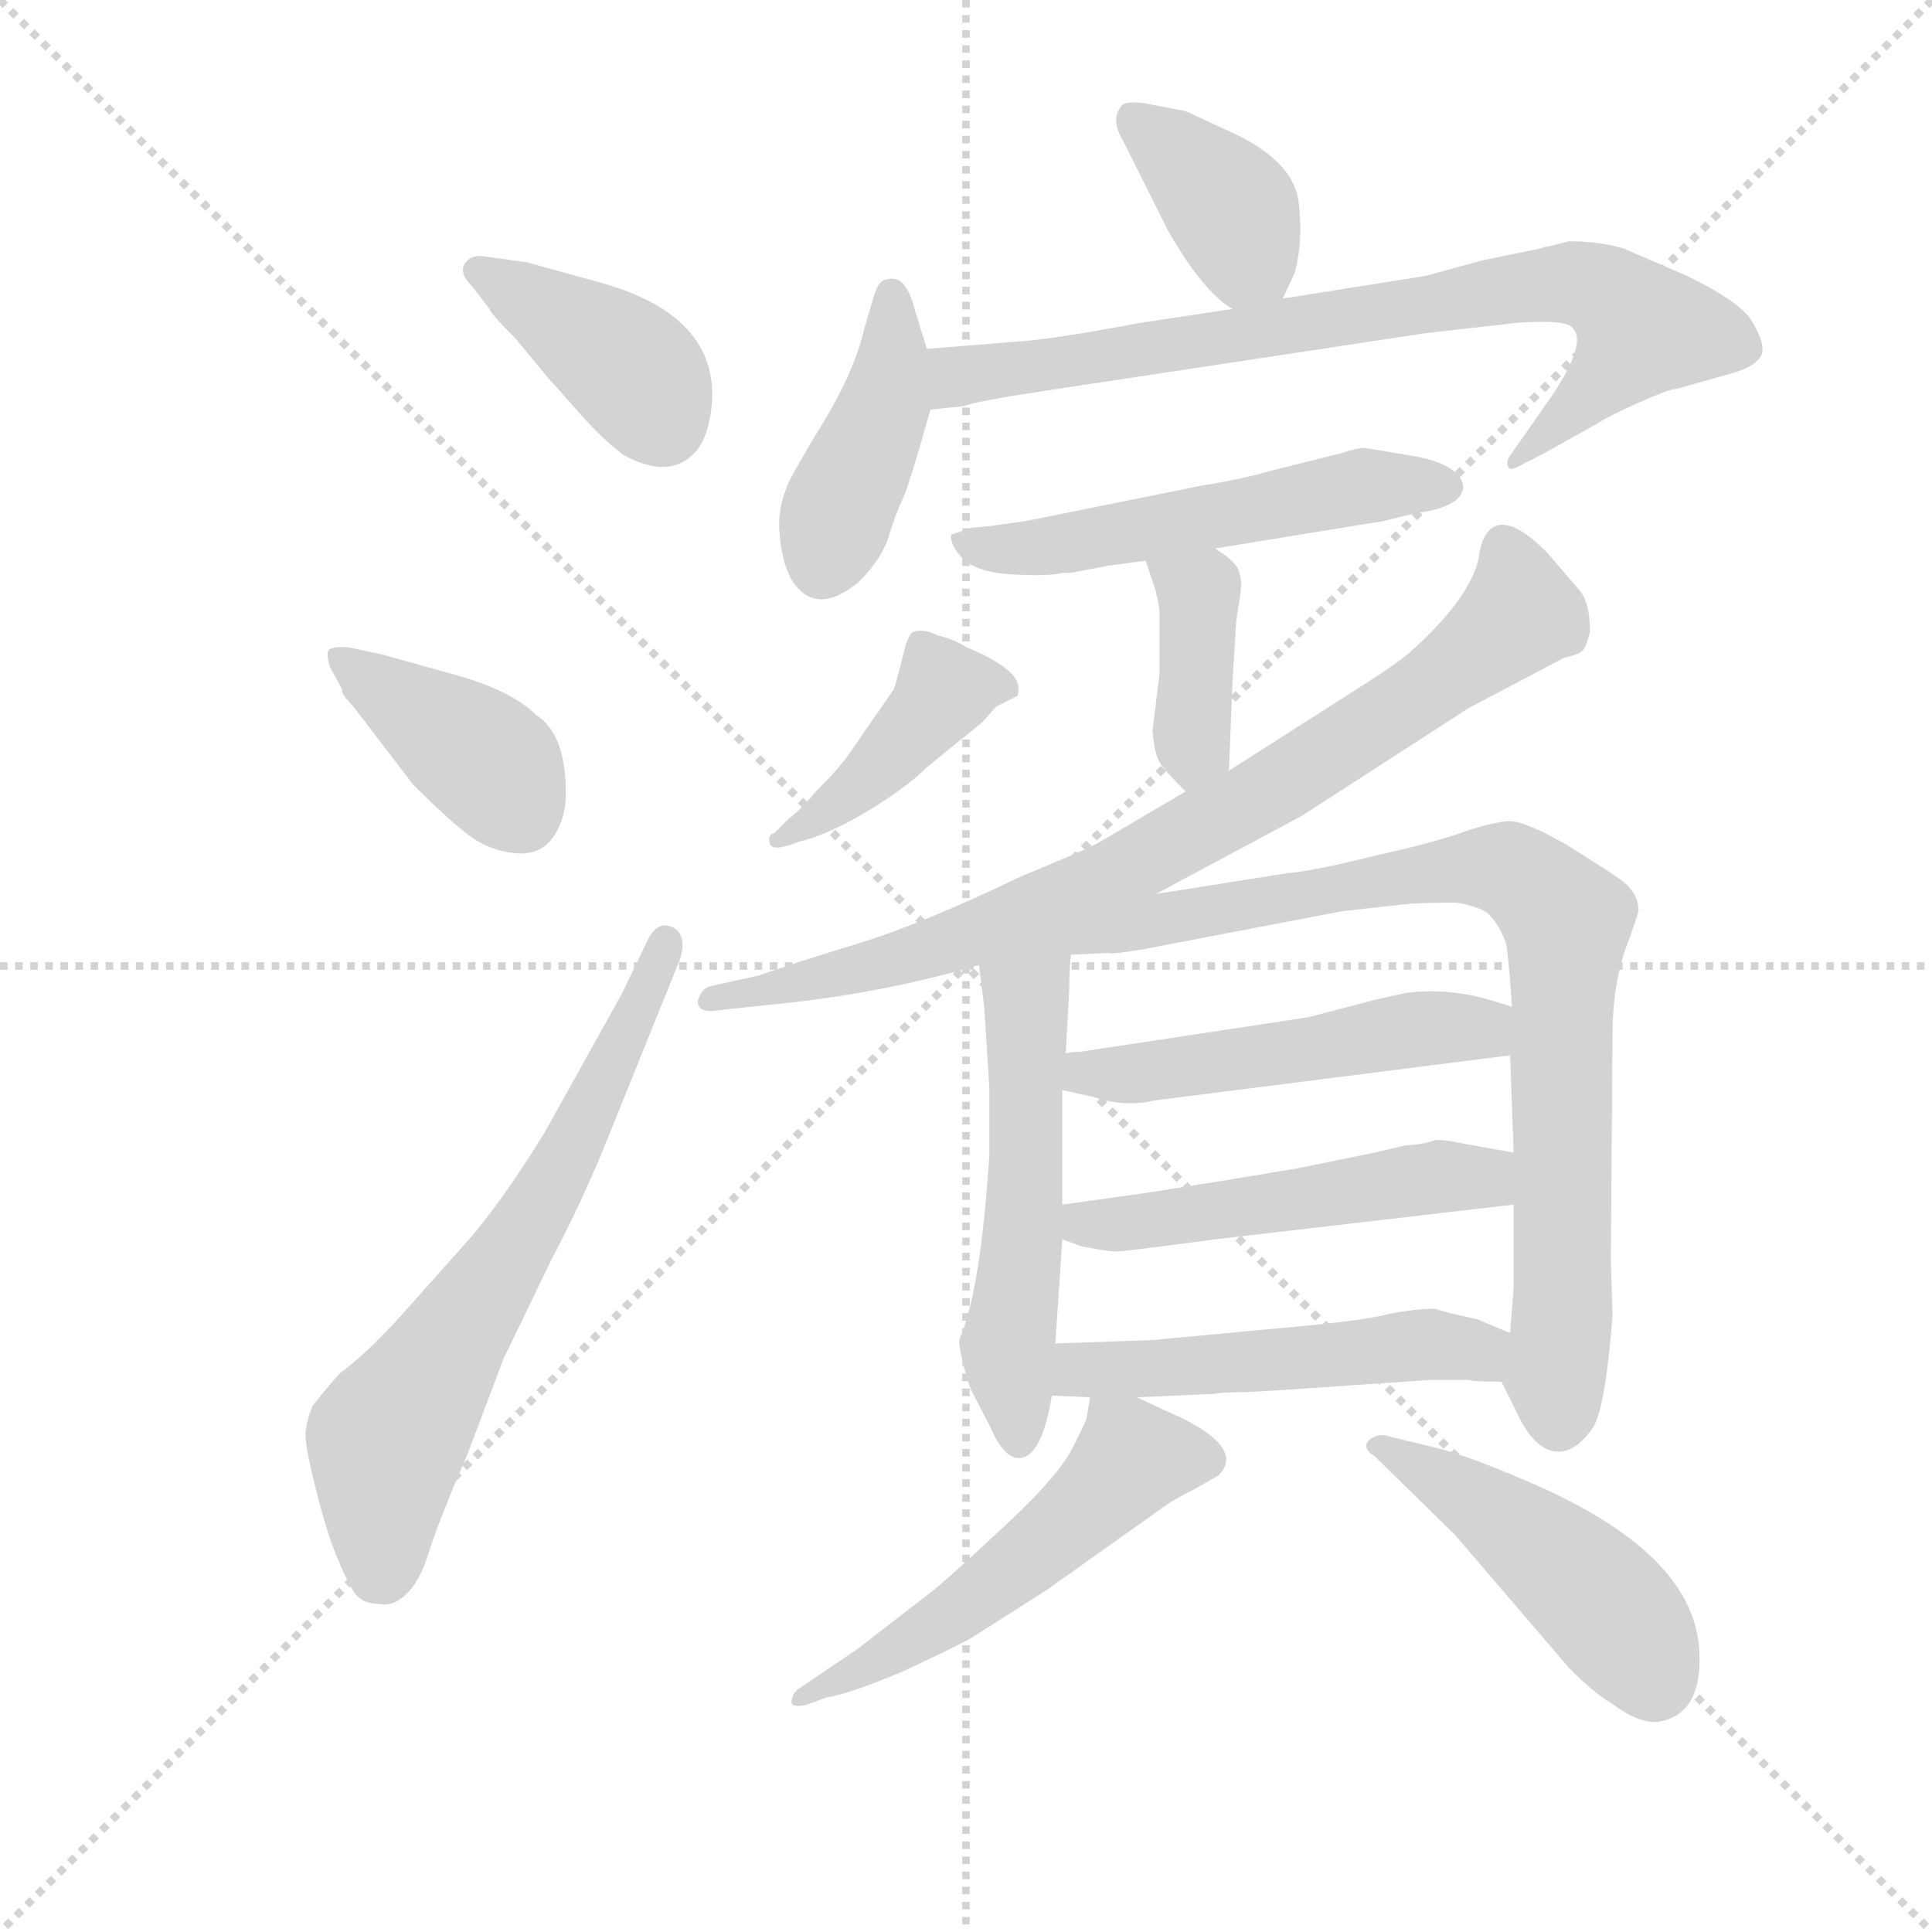 <svg version="1.1" viewBox="0 0 1024 1024" xmlns="http://www.w3.org/2000/svg">
  <g stroke="lightgray" stroke-dasharray="1,1" stroke-width="1" transform="scale(4, 4)">
    <line x1="0" y1="0" x2="256" y2="256"></line>
    <line x1="256" y1="0" x2="0" y2="256"></line>
    <line x1="128" y1="0" x2="128" y2="256"></line>
    <line x1="0" y1="128" x2="256" y2="128"></line>
  </g>
  <g transform="scale(0.92, -0.92) translate(60, -830)">
    <style type="text/css">
      
        @keyframes keyframes0 {
          from {
            stroke: blue;
            stroke-dashoffset: 397;
            stroke-width: 128;
          }
          56% {
            animation-timing-function: step-end;
            stroke: blue;
            stroke-dashoffset: 0;
            stroke-width: 128;
          }
          to {
            stroke: black;
            stroke-width: 1024;
          }
        }
        #make-me-a-hanzi-animation-0 {
          animation: keyframes0 0.573s both;
          animation-delay: 0s;
          animation-timing-function: linear;
        }
      
        @keyframes keyframes1 {
          from {
            stroke: blue;
            stroke-dashoffset: 396;
            stroke-width: 128;
          }
          56% {
            animation-timing-function: step-end;
            stroke: blue;
            stroke-dashoffset: 0;
            stroke-width: 128;
          }
          to {
            stroke: black;
            stroke-width: 1024;
          }
        }
        #make-me-a-hanzi-animation-1 {
          animation: keyframes1 0.572s both;
          animation-delay: 0.573s;
          animation-timing-function: linear;
        }
      
        @keyframes keyframes2 {
          from {
            stroke: blue;
            stroke-dashoffset: 664;
            stroke-width: 128;
          }
          68% {
            animation-timing-function: step-end;
            stroke: blue;
            stroke-dashoffset: 0;
            stroke-width: 128;
          }
          to {
            stroke: black;
            stroke-width: 1024;
          }
        }
        #make-me-a-hanzi-animation-2 {
          animation: keyframes2 0.79s both;
          animation-delay: 1.145s;
          animation-timing-function: linear;
        }
      
        @keyframes keyframes3 {
          from {
            stroke: blue;
            stroke-dashoffset: 378;
            stroke-width: 128;
          }
          55% {
            animation-timing-function: step-end;
            stroke: blue;
            stroke-dashoffset: 0;
            stroke-width: 128;
          }
          to {
            stroke: black;
            stroke-width: 1024;
          }
        }
        #make-me-a-hanzi-animation-3 {
          animation: keyframes3 0.558s both;
          animation-delay: 1.936s;
          animation-timing-function: linear;
        }
      
        @keyframes keyframes4 {
          from {
            stroke: blue;
            stroke-dashoffset: 418;
            stroke-width: 128;
          }
          58% {
            animation-timing-function: step-end;
            stroke: blue;
            stroke-dashoffset: 0;
            stroke-width: 128;
          }
          to {
            stroke: black;
            stroke-width: 1024;
          }
        }
        #make-me-a-hanzi-animation-4 {
          animation: keyframes4 0.59s both;
          animation-delay: 2.493s;
          animation-timing-function: linear;
        }
      
        @keyframes keyframes5 {
          from {
            stroke: blue;
            stroke-dashoffset: 787;
            stroke-width: 128;
          }
          72% {
            animation-timing-function: step-end;
            stroke: blue;
            stroke-dashoffset: 0;
            stroke-width: 128;
          }
          to {
            stroke: black;
            stroke-width: 1024;
          }
        }
        #make-me-a-hanzi-animation-5 {
          animation: keyframes5 0.89s both;
          animation-delay: 3.083s;
          animation-timing-function: linear;
        }
      
        @keyframes keyframes6 {
          from {
            stroke: blue;
            stroke-dashoffset: 536;
            stroke-width: 128;
          }
          64% {
            animation-timing-function: step-end;
            stroke: blue;
            stroke-dashoffset: 0;
            stroke-width: 128;
          }
          to {
            stroke: black;
            stroke-width: 1024;
          }
        }
        #make-me-a-hanzi-animation-6 {
          animation: keyframes6 0.686s both;
          animation-delay: 3.974s;
          animation-timing-function: linear;
        }
      
        @keyframes keyframes7 {
          from {
            stroke: blue;
            stroke-dashoffset: 386;
            stroke-width: 128;
          }
          56% {
            animation-timing-function: step-end;
            stroke: blue;
            stroke-dashoffset: 0;
            stroke-width: 128;
          }
          to {
            stroke: black;
            stroke-width: 1024;
          }
        }
        #make-me-a-hanzi-animation-7 {
          animation: keyframes7 0.564s both;
          animation-delay: 4.66s;
          animation-timing-function: linear;
        }
      
        @keyframes keyframes8 {
          from {
            stroke: blue;
            stroke-dashoffset: 418;
            stroke-width: 128;
          }
          58% {
            animation-timing-function: step-end;
            stroke: blue;
            stroke-dashoffset: 0;
            stroke-width: 128;
          }
          to {
            stroke: black;
            stroke-width: 1024;
          }
        }
        #make-me-a-hanzi-animation-8 {
          animation: keyframes8 0.59s both;
          animation-delay: 5.224s;
          animation-timing-function: linear;
        }
      
        @keyframes keyframes9 {
          from {
            stroke: blue;
            stroke-dashoffset: 818;
            stroke-width: 128;
          }
          73% {
            animation-timing-function: step-end;
            stroke: blue;
            stroke-dashoffset: 0;
            stroke-width: 128;
          }
          to {
            stroke: black;
            stroke-width: 1024;
          }
        }
        #make-me-a-hanzi-animation-9 {
          animation: keyframes9 0.916s both;
          animation-delay: 5.814s;
          animation-timing-function: linear;
        }
      
        @keyframes keyframes10 {
          from {
            stroke: blue;
            stroke-dashoffset: 541;
            stroke-width: 128;
          }
          64% {
            animation-timing-function: step-end;
            stroke: blue;
            stroke-dashoffset: 0;
            stroke-width: 128;
          }
          to {
            stroke: black;
            stroke-width: 1024;
          }
        }
        #make-me-a-hanzi-animation-10 {
          animation: keyframes10 0.69s both;
          animation-delay: 6.73s;
          animation-timing-function: linear;
        }
      
        @keyframes keyframes11 {
          from {
            stroke: blue;
            stroke-dashoffset: 868;
            stroke-width: 128;
          }
          74% {
            animation-timing-function: step-end;
            stroke: blue;
            stroke-dashoffset: 0;
            stroke-width: 128;
          }
          to {
            stroke: black;
            stroke-width: 1024;
          }
        }
        #make-me-a-hanzi-animation-11 {
          animation: keyframes11 0.956s both;
          animation-delay: 7.42s;
          animation-timing-function: linear;
        }
      
        @keyframes keyframes12 {
          from {
            stroke: blue;
            stroke-dashoffset: 506;
            stroke-width: 128;
          }
          62% {
            animation-timing-function: step-end;
            stroke: blue;
            stroke-dashoffset: 0;
            stroke-width: 128;
          }
          to {
            stroke: black;
            stroke-width: 1024;
          }
        }
        #make-me-a-hanzi-animation-12 {
          animation: keyframes12 0.662s both;
          animation-delay: 8.377s;
          animation-timing-function: linear;
        }
      
        @keyframes keyframes13 {
          from {
            stroke: blue;
            stroke-dashoffset: 507;
            stroke-width: 128;
          }
          62% {
            animation-timing-function: step-end;
            stroke: blue;
            stroke-dashoffset: 0;
            stroke-width: 128;
          }
          to {
            stroke: black;
            stroke-width: 1024;
          }
        }
        #make-me-a-hanzi-animation-13 {
          animation: keyframes13 0.663s both;
          animation-delay: 9.039s;
          animation-timing-function: linear;
        }
      
        @keyframes keyframes14 {
          from {
            stroke: blue;
            stroke-dashoffset: 510;
            stroke-width: 128;
          }
          62% {
            animation-timing-function: step-end;
            stroke: blue;
            stroke-dashoffset: 0;
            stroke-width: 128;
          }
          to {
            stroke: black;
            stroke-width: 1024;
          }
        }
        #make-me-a-hanzi-animation-14 {
          animation: keyframes14 0.665s both;
          animation-delay: 9.701s;
          animation-timing-function: linear;
        }
      
        @keyframes keyframes15 {
          from {
            stroke: blue;
            stroke-dashoffset: 534;
            stroke-width: 128;
          }
          63% {
            animation-timing-function: step-end;
            stroke: blue;
            stroke-dashoffset: 0;
            stroke-width: 128;
          }
          to {
            stroke: black;
            stroke-width: 1024;
          }
        }
        #make-me-a-hanzi-animation-15 {
          animation: keyframes15 0.685s both;
          animation-delay: 10.366s;
          animation-timing-function: linear;
        }
      
        @keyframes keyframes16 {
          from {
            stroke: blue;
            stroke-dashoffset: 466;
            stroke-width: 128;
          }
          60% {
            animation-timing-function: step-end;
            stroke: blue;
            stroke-dashoffset: 0;
            stroke-width: 128;
          }
          to {
            stroke: black;
            stroke-width: 1024;
          }
        }
        #make-me-a-hanzi-animation-16 {
          animation: keyframes16 0.629s both;
          animation-delay: 11.051s;
          animation-timing-function: linear;
        }
      
    </style>
    
      <path d="M 221 682 Q 212 684 208 678.5 Q 204 673 212 665 L 222 652 Q 222 650 237 635 L 256 612 Q 258 610 272.5 593.5 Q 287 577 299 568 Q 326 553 341 570 Q 348 578 350 596 Q 355 649 283 668 L 243 679 L 221 682 Z" fill="lightgray"></path>
    
      <path d="M 141 457 Q 131 458 129 455 Q 128 452 130 446 L 137 433 Q 137 430 140 427 Q 143 424 155 408 L 178 378 Q 199 357 210.5 348.5 Q 222 340 236.5 338.5 Q 251 337 258.5 347.5 Q 266 358 266 373 Q 266 407 249 418 Q 235 432 203 441 L 160 453 L 141 457 Z" fill="lightgray"></path>
    
      <path d="M 298 257 L 254 178 Q 232 142 212 118 L 171 72 Q 151 50 136 39 Q 132 35 120 20 Q 116 10 116 3 Q 116 -4 122 -28 Q 128 -52 133.5 -65.5 Q 139 -79 143.5 -86.5 Q 148 -94 158 -94 Q 166 -96 174 -88.5 Q 182 -81 187 -64.5 Q 192 -48 210 -6 L 230 47 L 258 105 Q 274 135 288 169 L 332 278 Q 336 292 327 296 Q 318 300 312 286 L 298 257 Z" fill="lightgray"></path>
    
      <path d="M 679 658 L 686 673 Q 691 692 688 715 Q 684 738 649 754 L 623 766 L 602 770 Q 592 772 587 770 Q 579 762 587 749 L 613 697 Q 633 662 650 652 C 670 639 670 639 679 658 Z" fill="lightgray"></path>
    
      <path d="M 474 629 L 466 655 Q 461 672 451 669 Q 446 669 443 658 L 438 641 Q 432 614 409 578 L 398 559 Q 388 542 389 524.5 Q 390 507 396 496 Q 410 474 435 495 Q 448 508 452 521 Q 456 534 460 542.5 Q 464 551 476 594 L 474 629 Z" fill="lightgray"></path>
    
      <path d="M 844 691 L 832 688 Q 830 688 828 687 L 794 680 L 761 671 L 679 658 L 650 652 L 597 644 Q 544 634 523 633 L 474 629 C 444 627 446 591 476 594 L 495 596 Q 503 599 543 605 L 761 638 L 814 644 Q 843 646 846 641 Q 855 632 832 599 L 811 569 Q 807 564 809 561 Q 810 558 818 563 L 828 568 L 862 587 Q 866 590 884 598 Q 902 606 906 606 L 938 615 Q 952 619 955 626 Q 957 633 948 647 Q 939 658 912 671 L 875 687 Q 861 691 844 691 Z" fill="lightgray"></path>
    
      <path d="M 783 550 Q 781 562 756 567 L 726 572 Q 722 572 713 569 L 673 559 Q 656 554 631 550 L 532 530 L 511 527 L 500 526 L 488 522 Q 487 516 495 508 Q 503 500 524.5 499 Q 546 498 552 500 L 557 500 L 578 504 L 600 507 L 640 514 L 738 530 Q 757 535 760 535 Q 783 539 783 550 Z" fill="lightgray"></path>
    
      <path d="M 600 507 L 606 489 L 606 488 Q 607 486 608 478 L 608 442 L 604 409 Q 605 396 608 391 Q 611 386 623 374 C 644 353 647 356 648 386 L 650 436 L 652 469 Q 652 472 654 484 Q 656 495 654 500 Q 653 506 640 514 C 615 530 591 535 600 507 Z" fill="lightgray"></path>
    
      <path d="M 386 350 Q 382 349 383.5 344 Q 385 339 400 345 Q 417 349 439.5 362.5 Q 462 376 474 388 L 506 414 L 514 423 L 526 429 Q 529 437 520.5 444 Q 512 451 497 457 Q 489 462 480 464 Q 472 468 466 466 Q 463 464 460.5 453.5 Q 458 443 455 433 L 428 394 Q 423 387 410 374 Q 402 364 394 358 L 386 350 Z" fill="lightgray"></path>
    
      <path d="M 606 315 L 690 360 L 786 422 L 841 451 Q 850 453 852 455.5 Q 854 458 856 466 Q 856 484 849 491 L 831 512 Q 803 540 794 518 Q 792 511 792 509 Q 787 485 752 454 Q 744 447 717 430 L 648 386 L 623 374 L 572 344 Q 562 339 528 325 Q 472 298 434.5 286.5 Q 397 275 377 268 L 350 262 Q 344 261 342 253 Q 342 246 354 248 L 382 251 Q 446 257 504 274 L 606 315 Z" fill="lightgray"></path>
    
      <path d="M 504 274 L 507 250 Q 508 235 510 203 L 510 165 Q 505 87 493 59 Q 491 56 499 30 L 510 9 Q 518 -10 527 -10 Q 540 -10 546 26 L 548 56 L 552 116 L 552 136 L 552 202 L 554 223 L 556 260 Q 556 272 557 280 C 559 310 500 304 504 274 Z" fill="lightgray"></path>
    
      <path d="M 805 34 L 813 18 Q 825 -9 841 -6 Q 850 -4 858 8 Q 865 20 869 72 L 868 104 L 869 234 Q 869 266 879 290 L 884 305 Q 884 317 871 325 Q 867 328 843 343 Q 819 357 809 357 Q 799 356 784 351 Q 768 345 732 337 Q 696 328 682 327 L 606 315 C 454 291 482 277 557 280 L 579 281 Q 580 280 598 283 L 713 305 L 749 309 Q 758 310 779 310 Q 791 308 797 304 Q 805 296 808 285 Q 810 268 811 250 L 810 222 L 812 166 L 812 136 L 812 88 L 810 62 C 808 32 803 39 805 34 Z" fill="lightgray"></path>
    
      <path d="M 552 202 L 570 198 Q 588 192 605 196 L 810 222 C 840 226 840 241 811 250 L 798 254 Q 774 261 750 258 L 732 254 L 694 244 L 562 224 Q 556 224 554 223 C 524 219 523 209 552 202 Z" fill="lightgray"></path>
    
      <path d="M 552 116 L 563 112 Q 578 109 583 109 Q 588 109 640 116 L 812 136 C 842 139 842 161 812 166 L 784 171 Q 770 174 766 173 Q 762 171 749 170 L 732 166 L 688 157 Q 652 151 646 150 L 602 143 L 552 136 C 522 132 524 126 552 116 Z" fill="lightgray"></path>
    
      <path d="M 546 26 L 568 25 L 595 25 L 640 27 Q 644 28 658 28 L 676 29 L 764 35 L 786 35 Q 789 34 805 34 C 835 34 838 50 810 62 L 791 70 Q 772 74 767 76 Q 755 76 740 73 Q 725 69 679 65 L 604 58 L 548 56 C 518 55 516 27 546 26 Z" fill="lightgray"></path>
    
      <path d="M 568 25 L 566 13 Q 566 12 558 -4 Q 550 -20 520 -48 Q 490 -76 478 -86 L 434 -120 L 400 -143 Q 396 -146 396 -151 Q 397 -154 405 -152 L 416 -148 Q 429 -146 460 -133 Q 490 -119 499 -114 Q 507 -109 543 -86 L 612 -37 Q 616 -34 628 -28 L 642 -20 Q 657 -5 621 13 L 610 18 Q 597 24 595 25 C 570 37 570 37 568 25 Z" fill="lightgray"></path>
    
      <path d="M 778 -54 L 844 -131 Q 859 -146 868 -151 Q 884 -163 895 -162 Q 921 -158 919 -121 Q 916 -64 819 -23 Q 784 -8 767 -4 L 742 2 Q 734 5 729 0.5 Q 724 -4 732 -9 L 778 -54 Z" fill="lightgray"></path>
    
    
      <clipPath id="make-me-a-hanzi-clip-0">
        <path d="M 221 682 Q 212 684 208 678.5 Q 204 673 212 665 L 222 652 Q 222 650 237 635 L 256 612 Q 258 610 272.5 593.5 Q 287 577 299 568 Q 326 553 341 570 Q 348 578 350 596 Q 355 649 283 668 L 243 679 L 221 682 Z"></path>
      </clipPath>
      <path clip-path="url(#make-me-a-hanzi-clip-0)" d="M 216 674 L 302 619 L 322 586" fill="none" id="make-me-a-hanzi-animation-0" stroke-dasharray="269 538" stroke-linecap="round"></path>
    
      <clipPath id="make-me-a-hanzi-clip-1">
        <path d="M 141 457 Q 131 458 129 455 Q 128 452 130 446 L 137 433 Q 137 430 140 427 Q 143 424 155 408 L 178 378 Q 199 357 210.5 348.5 Q 222 340 236.5 338.5 Q 251 337 258.5 347.5 Q 266 358 266 373 Q 266 407 249 418 Q 235 432 203 441 L 160 453 L 141 457 Z"></path>
      </clipPath>
      <path clip-path="url(#make-me-a-hanzi-clip-1)" d="M 136 451 L 216 395 L 240 360" fill="none" id="make-me-a-hanzi-animation-1" stroke-dasharray="268 536" stroke-linecap="round"></path>
    
      <clipPath id="make-me-a-hanzi-clip-2">
        <path d="M 298 257 L 254 178 Q 232 142 212 118 L 171 72 Q 151 50 136 39 Q 132 35 120 20 Q 116 10 116 3 Q 116 -4 122 -28 Q 128 -52 133.5 -65.5 Q 139 -79 143.5 -86.5 Q 148 -94 158 -94 Q 166 -96 174 -88.5 Q 182 -81 187 -64.5 Q 192 -48 210 -6 L 230 47 L 258 105 Q 274 135 288 169 L 332 278 Q 336 292 327 296 Q 318 300 312 286 L 298 257 Z"></path>
      </clipPath>
      <path clip-path="url(#make-me-a-hanzi-clip-2)" d="M 157 -78 L 163 0 L 263 156 L 323 287" fill="none" id="make-me-a-hanzi-animation-2" stroke-dasharray="536 1072" stroke-linecap="round"></path>
    
      <clipPath id="make-me-a-hanzi-clip-3">
        <path d="M 679 658 L 686 673 Q 691 692 688 715 Q 684 738 649 754 L 623 766 L 602 770 Q 592 772 587 770 Q 579 762 587 749 L 613 697 Q 633 662 650 652 C 670 639 670 639 679 658 Z"></path>
      </clipPath>
      <path clip-path="url(#make-me-a-hanzi-clip-3)" d="M 595 761 L 647 712 L 670 667" fill="none" id="make-me-a-hanzi-animation-3" stroke-dasharray="250 500" stroke-linecap="round"></path>
    
      <clipPath id="make-me-a-hanzi-clip-4">
        <path d="M 474 629 L 466 655 Q 461 672 451 669 Q 446 669 443 658 L 438 641 Q 432 614 409 578 L 398 559 Q 388 542 389 524.5 Q 390 507 396 496 Q 410 474 435 495 Q 448 508 452 521 Q 456 534 460 542.5 Q 464 551 476 594 L 474 629 Z"></path>
      </clipPath>
      <path clip-path="url(#make-me-a-hanzi-clip-4)" d="M 453 659 L 450 598 L 414 504" fill="none" id="make-me-a-hanzi-animation-4" stroke-dasharray="290 580" stroke-linecap="round"></path>
    
      <clipPath id="make-me-a-hanzi-clip-5">
        <path d="M 844 691 L 832 688 Q 830 688 828 687 L 794 680 L 761 671 L 679 658 L 650 652 L 597 644 Q 544 634 523 633 L 474 629 C 444 627 446 591 476 594 L 495 596 Q 503 599 543 605 L 761 638 L 814 644 Q 843 646 846 641 Q 855 632 832 599 L 811 569 Q 807 564 809 561 Q 810 558 818 563 L 828 568 L 862 587 Q 866 590 884 598 Q 902 606 906 606 L 938 615 Q 952 619 955 626 Q 957 633 948 647 Q 939 658 912 671 L 875 687 Q 861 691 844 691 Z"></path>
      </clipPath>
      <path clip-path="url(#make-me-a-hanzi-clip-5)" d="M 480 600 L 494 614 L 506 616 L 826 666 L 862 663 L 886 640 L 813 564" fill="none" id="make-me-a-hanzi-animation-5" stroke-dasharray="659 1318" stroke-linecap="round"></path>
    
      <clipPath id="make-me-a-hanzi-clip-6">
        <path d="M 783 550 Q 781 562 756 567 L 726 572 Q 722 572 713 569 L 673 559 Q 656 554 631 550 L 532 530 L 511 527 L 500 526 L 488 522 Q 487 516 495 508 Q 503 500 524.5 499 Q 546 498 552 500 L 557 500 L 578 504 L 600 507 L 640 514 L 738 530 Q 757 535 760 535 Q 783 539 783 550 Z"></path>
      </clipPath>
      <path clip-path="url(#make-me-a-hanzi-clip-6)" d="M 496 517 L 534 513 L 724 550 L 772 550" fill="none" id="make-me-a-hanzi-animation-6" stroke-dasharray="408 816" stroke-linecap="round"></path>
    
      <clipPath id="make-me-a-hanzi-clip-7">
        <path d="M 600 507 L 606 489 L 606 488 Q 607 486 608 478 L 608 442 L 604 409 Q 605 396 608 391 Q 611 386 623 374 C 644 353 647 356 648 386 L 650 436 L 652 469 Q 652 472 654 484 Q 656 495 654 500 Q 653 506 640 514 C 615 530 591 535 600 507 Z"></path>
      </clipPath>
      <path clip-path="url(#make-me-a-hanzi-clip-7)" d="M 607 504 L 630 488 L 625 386" fill="none" id="make-me-a-hanzi-animation-7" stroke-dasharray="258 516" stroke-linecap="round"></path>
    
      <clipPath id="make-me-a-hanzi-clip-8">
        <path d="M 386 350 Q 382 349 383.5 344 Q 385 339 400 345 Q 417 349 439.5 362.5 Q 462 376 474 388 L 506 414 L 514 423 L 526 429 Q 529 437 520.5 444 Q 512 451 497 457 Q 489 462 480 464 Q 472 468 466 466 Q 463 464 460.5 453.5 Q 458 443 455 433 L 428 394 Q 423 387 410 374 Q 402 364 394 358 L 386 350 Z"></path>
      </clipPath>
      <path clip-path="url(#make-me-a-hanzi-clip-8)" d="M 516 434 L 483 431 L 437 379 L 387 346" fill="none" id="make-me-a-hanzi-animation-8" stroke-dasharray="290 580" stroke-linecap="round"></path>
    
      <clipPath id="make-me-a-hanzi-clip-9">
        <path d="M 606 315 L 690 360 L 786 422 L 841 451 Q 850 453 852 455.5 Q 854 458 856 466 Q 856 484 849 491 L 831 512 Q 803 540 794 518 Q 792 511 792 509 Q 787 485 752 454 Q 744 447 717 430 L 648 386 L 623 374 L 572 344 Q 562 339 528 325 Q 472 298 434.5 286.5 Q 397 275 377 268 L 350 262 Q 344 261 342 253 Q 342 246 354 248 L 382 251 Q 446 257 504 274 L 606 315 Z"></path>
      </clipPath>
      <path clip-path="url(#make-me-a-hanzi-clip-9)" d="M 806 515 L 816 477 L 768 437 L 673 375 L 589 330 L 492 288 L 350 254" fill="none" id="make-me-a-hanzi-animation-9" stroke-dasharray="690 1380" stroke-linecap="round"></path>
    
      <clipPath id="make-me-a-hanzi-clip-10">
        <path d="M 504 274 L 507 250 Q 508 235 510 203 L 510 165 Q 505 87 493 59 Q 491 56 499 30 L 510 9 Q 518 -10 527 -10 Q 540 -10 546 26 L 548 56 L 552 116 L 552 136 L 552 202 L 554 223 L 556 260 Q 556 272 557 280 C 559 310 500 304 504 274 Z"></path>
      </clipPath>
      <path clip-path="url(#make-me-a-hanzi-clip-10)" d="M 551 276 L 531 253 L 531 143 L 520 47 L 527 0" fill="none" id="make-me-a-hanzi-animation-10" stroke-dasharray="413 826" stroke-linecap="round"></path>
    
      <clipPath id="make-me-a-hanzi-clip-11">
        <path d="M 805 34 L 813 18 Q 825 -9 841 -6 Q 850 -4 858 8 Q 865 20 869 72 L 868 104 L 869 234 Q 869 266 879 290 L 884 305 Q 884 317 871 325 Q 867 328 843 343 Q 819 357 809 357 Q 799 356 784 351 Q 768 345 732 337 Q 696 328 682 327 L 606 315 C 454 291 482 277 557 280 L 579 281 Q 580 280 598 283 L 713 305 L 749 309 Q 758 310 779 310 Q 791 308 797 304 Q 805 296 808 285 Q 810 268 811 250 L 810 222 L 812 166 L 812 136 L 812 88 L 810 62 C 808 32 803 39 805 34 Z"></path>
      </clipPath>
      <path clip-path="url(#make-me-a-hanzi-clip-11)" d="M 537 280 L 557 290 L 785 330 L 807 329 L 833 311 L 843 296 L 838 10" fill="none" id="make-me-a-hanzi-animation-11" stroke-dasharray="740 1480" stroke-linecap="round"></path>
    
      <clipPath id="make-me-a-hanzi-clip-12">
        <path d="M 552 202 L 570 198 Q 588 192 605 196 L 810 222 C 840 226 840 241 811 250 L 798 254 Q 774 261 750 258 L 732 254 L 694 244 L 562 224 Q 556 224 554 223 C 524 219 523 209 552 202 Z"></path>
      </clipPath>
      <path clip-path="url(#make-me-a-hanzi-clip-12)" d="M 558 207 L 571 213 L 627 215 L 767 238 L 793 237 L 801 229" fill="none" id="make-me-a-hanzi-animation-12" stroke-dasharray="378 756" stroke-linecap="round"></path>
    
      <clipPath id="make-me-a-hanzi-clip-13">
        <path d="M 552 116 L 563 112 Q 578 109 583 109 Q 588 109 640 116 L 812 136 C 842 139 842 161 812 166 L 784 171 Q 770 174 766 173 Q 762 171 749 170 L 732 166 L 688 157 Q 652 151 646 150 L 602 143 L 552 136 C 522 132 524 126 552 116 Z"></path>
      </clipPath>
      <path clip-path="url(#make-me-a-hanzi-clip-13)" d="M 559 131 L 572 124 L 606 126 L 749 149 L 795 151 L 803 159" fill="none" id="make-me-a-hanzi-animation-13" stroke-dasharray="379 758" stroke-linecap="round"></path>
    
      <clipPath id="make-me-a-hanzi-clip-14">
        <path d="M 546 26 L 568 25 L 595 25 L 640 27 Q 644 28 658 28 L 676 29 L 764 35 L 786 35 Q 789 34 805 34 C 835 34 838 50 810 62 L 791 70 Q 772 74 767 76 Q 755 76 740 73 Q 725 69 679 65 L 604 58 L 548 56 C 518 55 516 27 546 26 Z"></path>
      </clipPath>
      <path clip-path="url(#make-me-a-hanzi-clip-14)" d="M 552 33 L 570 42 L 762 56 L 789 52 L 799 42" fill="none" id="make-me-a-hanzi-animation-14" stroke-dasharray="382 764" stroke-linecap="round"></path>
    
      <clipPath id="make-me-a-hanzi-clip-15">
        <path d="M 568 25 L 566 13 Q 566 12 558 -4 Q 550 -20 520 -48 Q 490 -76 478 -86 L 434 -120 L 400 -143 Q 396 -146 396 -151 Q 397 -154 405 -152 L 416 -148 Q 429 -146 460 -133 Q 490 -119 499 -114 Q 507 -109 543 -86 L 612 -37 Q 616 -34 628 -28 L 642 -20 Q 657 -5 621 13 L 610 18 Q 597 24 595 25 C 570 37 570 37 568 25 Z"></path>
      </clipPath>
      <path clip-path="url(#make-me-a-hanzi-clip-15)" d="M 633 -10 L 592 -10 L 500 -92 L 401 -148" fill="none" id="make-me-a-hanzi-animation-15" stroke-dasharray="406 812" stroke-linecap="round"></path>
    
      <clipPath id="make-me-a-hanzi-clip-16">
        <path d="M 778 -54 L 844 -131 Q 859 -146 868 -151 Q 884 -163 895 -162 Q 921 -158 919 -121 Q 916 -64 819 -23 Q 784 -8 767 -4 L 742 2 Q 734 5 729 0.5 Q 724 -4 732 -9 L 778 -54 Z"></path>
      </clipPath>
      <path clip-path="url(#make-me-a-hanzi-clip-16)" d="M 736 -3 L 833 -66 L 872 -103 L 893 -138" fill="none" id="make-me-a-hanzi-animation-16" stroke-dasharray="338 676" stroke-linecap="round"></path>
    
  </g>
</svg>